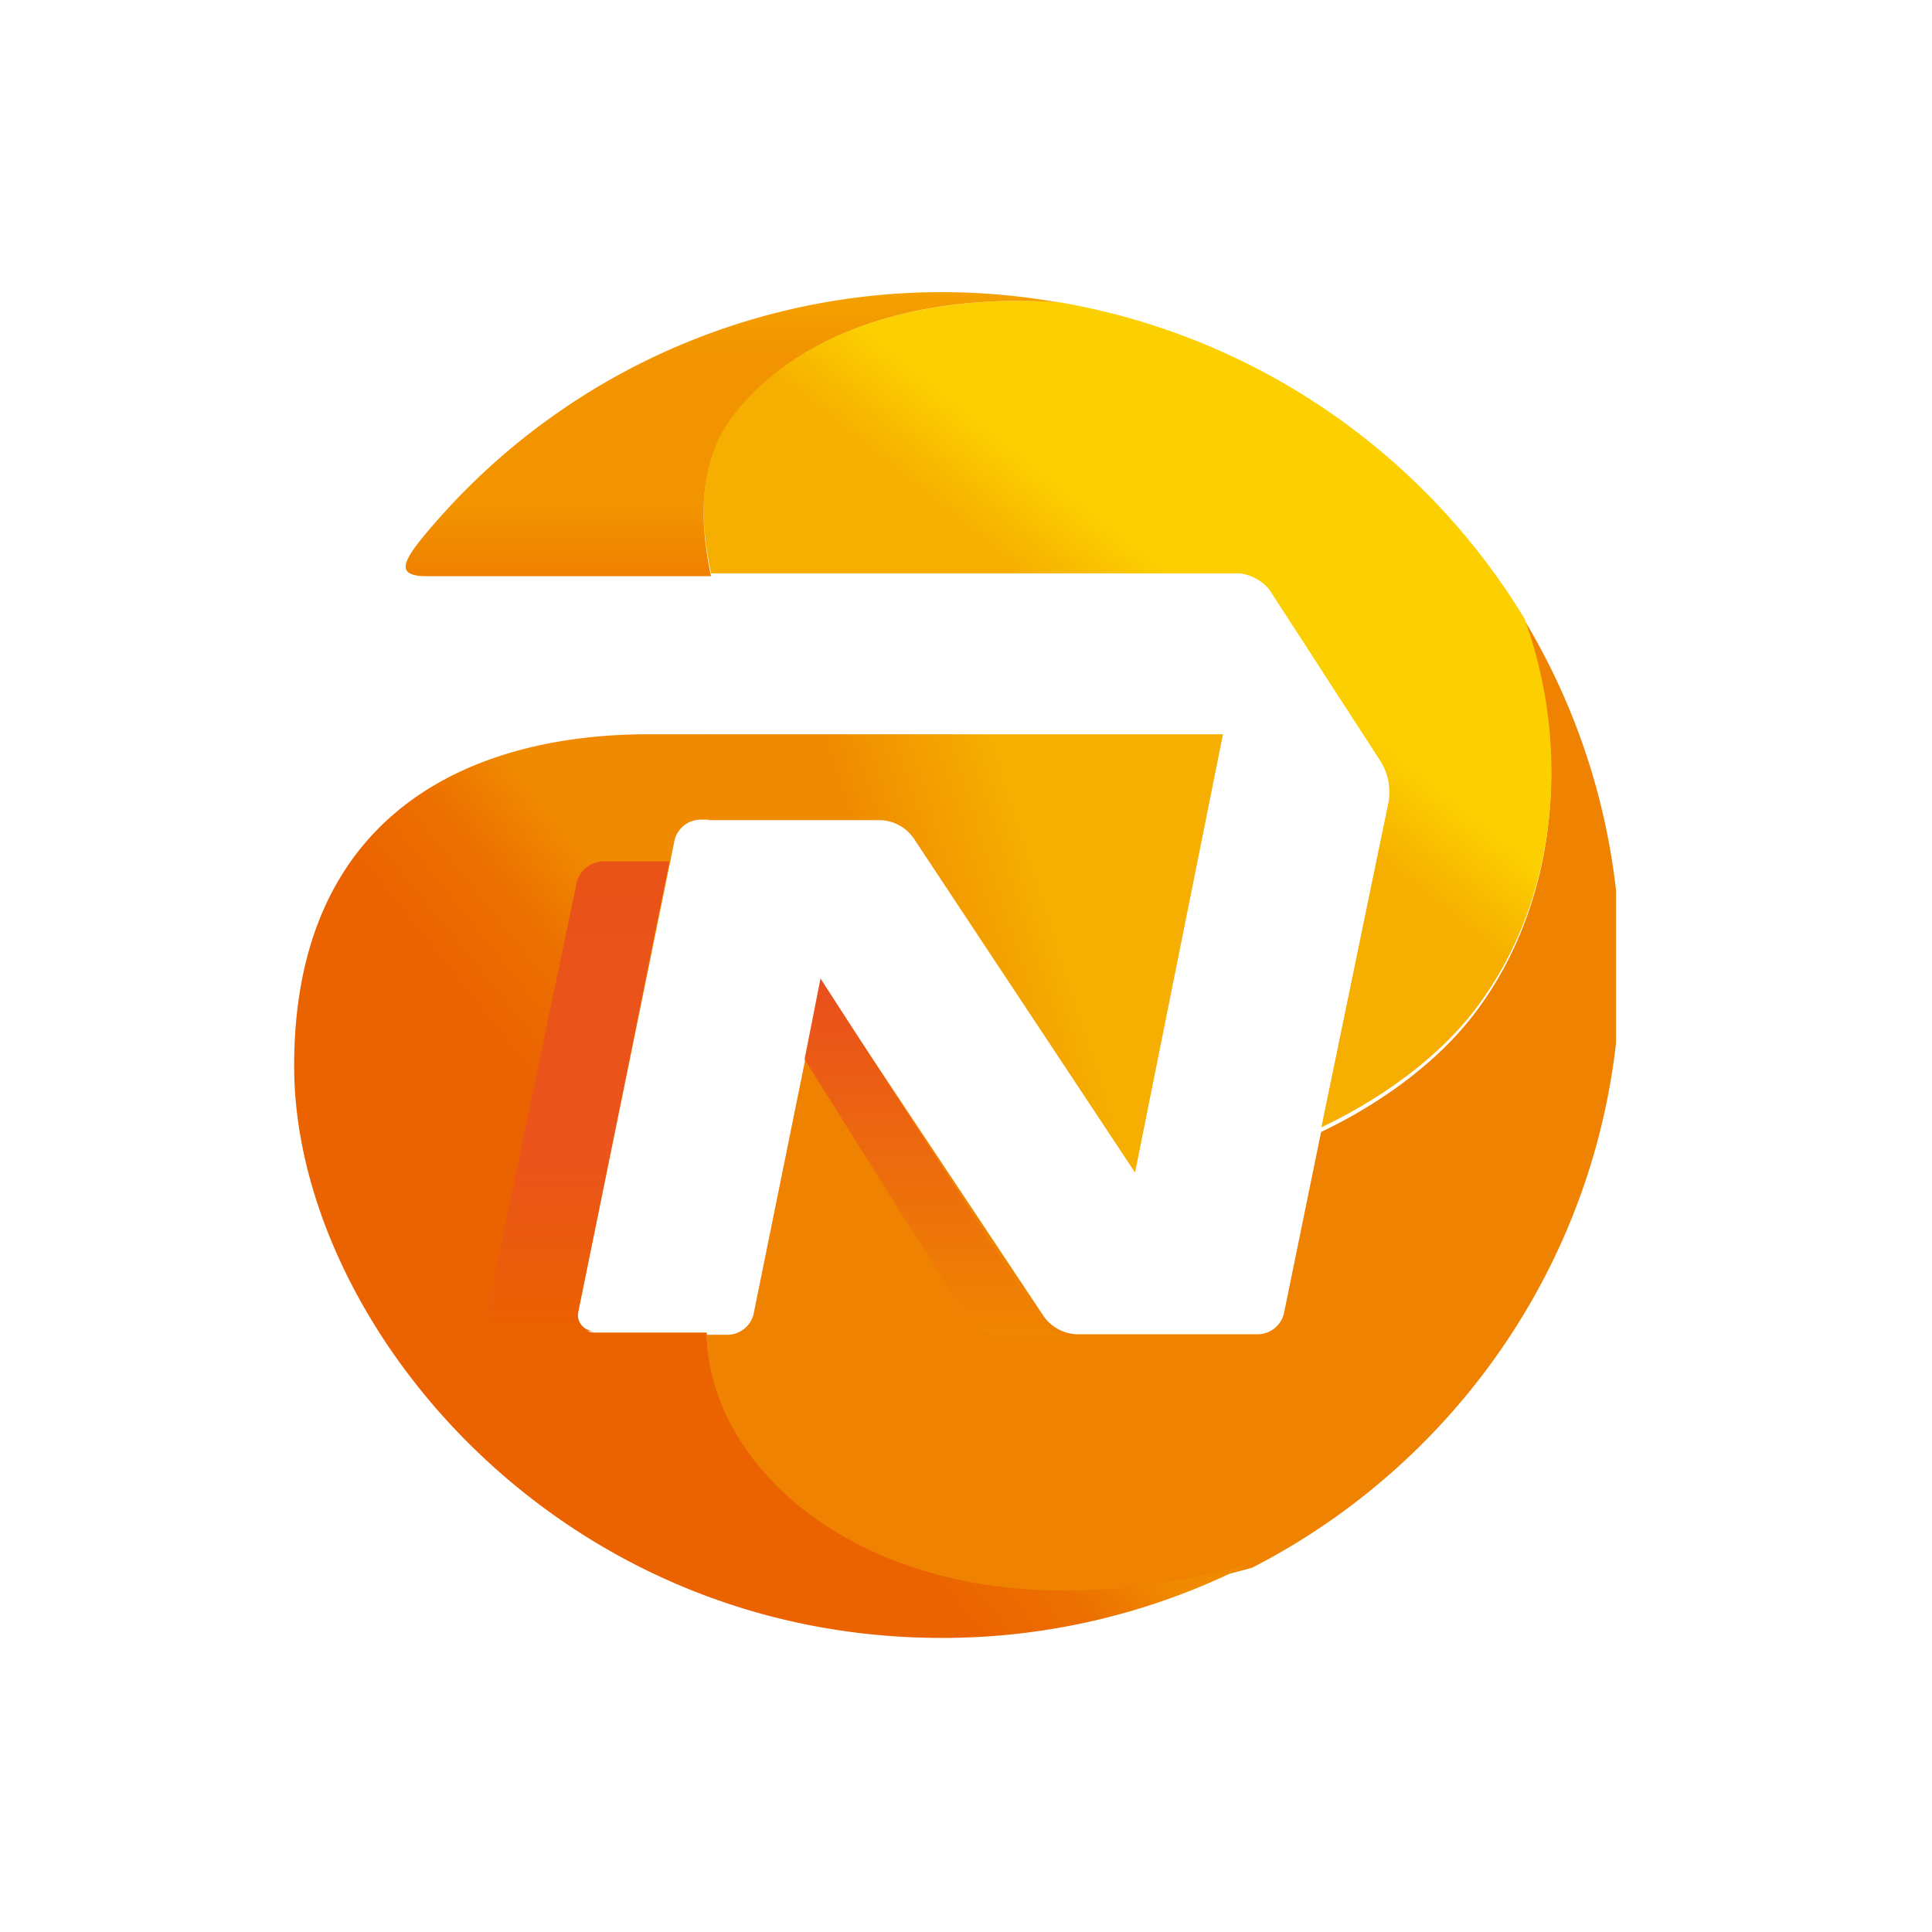 <svg width="40" height="40" fill="none" xmlns="http://www.w3.org/2000/svg"><g clip-path="url(#a)" transform="matrix(1.4 0 0 1.4 -7.91 -7.992)"><g clip-path="url(#b)"><path d="m23.736 16.567-1.3 6.482-3.28-4.952a.631.631 0 0 0-.477-.26h-2.553v-1.27z" fill="url(#c)" style="fill:url(#c)"/><path d="M27.366 20.812c-.493.609-1.263 1.2-2.179 1.637l-.55 2.686a.402.402 0 0 1-.376.305h-2.694a.633.633 0 0 1-.48-.262l-3.293-4.956-.24 1.177-.76 3.745a.401.401 0 0 1-.375.304h-.316c0 2.27 3.028 4.847 8.064 3.445 3.232-1.658 5.445-5.015 5.445-8.89 0-1.876-.52-3.632-1.422-5.131.743 2.067.436 4.388-.824 5.94z" fill="#ef8201"/><path d="M15.244 16.567c-2.689 0-5.244 1.208-5.244 4.907 0 3.76 3.851 8.457 9.578 8.457a9.96 9.96 0 0 0 4.552-1.095c-5.013 1.393-8.027-1.167-8.027-3.421H14.45a.245.245 0 0 1-.248-.304l1.349-6.61h.001l.074-.368A.4.4 0 0 1 16 17.83h.15v-1.263z" fill="url(#d)" style="fill:url(#d)"/><path d="M16.487 11.847c-.46.595-.525 1.412-.32 2.341h7.786c.172 0 .39.119.482.261l1.646 2.54a.883.883 0 0 1 .107.563l-.997 4.828c.916-.435 1.686-1.021 2.18-1.625 1.26-1.541 1.567-3.846.824-5.898a10.03 10.03 0 0 0-6.87-4.677 8.91 8.91 0 0 0-.609-.022c-1.74 0-3.338.539-4.23 1.689z" fill="url(#e)" style="fill:url(#e)"/><path d="M16.166 14.23h-4.199c-.444 0-.392-.184-.032-.615a9.928 9.928 0 0 1 9.363-3.435c-1.958-.138-3.825.389-4.813 1.685-.458.601-.522 1.427-.319 2.366z" fill="url(#f)" style="fill:url(#f)"/><path d="M14.56 18.447h.99l-1.348 6.642a.245.245 0 0 0 .249.305H13.11a.248.248 0 0 1-.252-.31l1.321-6.326a.408.408 0 0 1 .382-.31z" fill="url(#g)" style="fill:url(#g)"/><path d="M21.51 25.48h-1.033a.719.719 0 0 1-.54-.302l-2.389-3.803.236-1.196 3.252 5.035c.09.147.305.266.474.266z" fill="url(#h)" style="fill:url(#h)"/></g></g><defs><linearGradient id="c" x1="22.776" y1="18.895" x2="18.169" y2="20.373" gradientUnits="userSpaceOnUse"><stop stop-color="#F6AF00"/><stop offset=".329" stop-color="#F6AF00"/><stop offset=".839" stop-color="#F08A00"/><stop offset="1" stop-color="#F08A00"/></linearGradient><linearGradient id="d" x1="14.781" y1="25.062" x2="18.504" y2="22.079" gradientUnits="userSpaceOnUse"><stop stop-color="#EB6200"/><stop offset=".212" stop-color="#EB6200"/><stop offset=".529" stop-color="#EC6F00"/><stop offset=".812" stop-color="#F08A00"/><stop offset="1" stop-color="#F08A00"/></linearGradient><linearGradient id="e" x1="21.35" y1="17.463" x2="23.958" y2="14.204" gradientUnits="userSpaceOnUse"><stop stop-color="#F6AE00"/><stop offset=".51" stop-color="#F6AE00"/><stop offset=".851" stop-color="#FCCF00"/><stop offset="1" stop-color="#FCCF00"/></linearGradient><linearGradient id="f" x1="16.474" y1="14.231" x2="16.474" y2="10.029" gradientUnits="userSpaceOnUse"><stop stop-color="#EF8000"/><stop offset=".251" stop-color="#F29400"/><stop offset=".769" stop-color="#F29400"/><stop offset=".988" stop-color="#F4A000"/><stop offset="1" stop-color="#F4A000"/></linearGradient><linearGradient id="g" x1="14.201" y1="25.394" x2="14.201" y2="18.447" gradientUnits="userSpaceOnUse"><stop stop-color="#EB6200"/><stop offset=".369" stop-color="#EB541C"/><stop offset="1" stop-color="#E95318"/></linearGradient><linearGradient id="h" x1="19.529" y1="25.48" x2="19.529" y2="20.178" gradientUnits="userSpaceOnUse"><stop stop-color="#F08600"/><stop offset="1" stop-color="#E94E1D"/></linearGradient><clipPath id="a"><path fill="#fff" d="M0 0h40v40H0z"/></clipPath><clipPath id="b"><path fill="#fff" transform="translate(10 10)" d="M0 0h19.549v20H0z"/></clipPath></defs></svg>